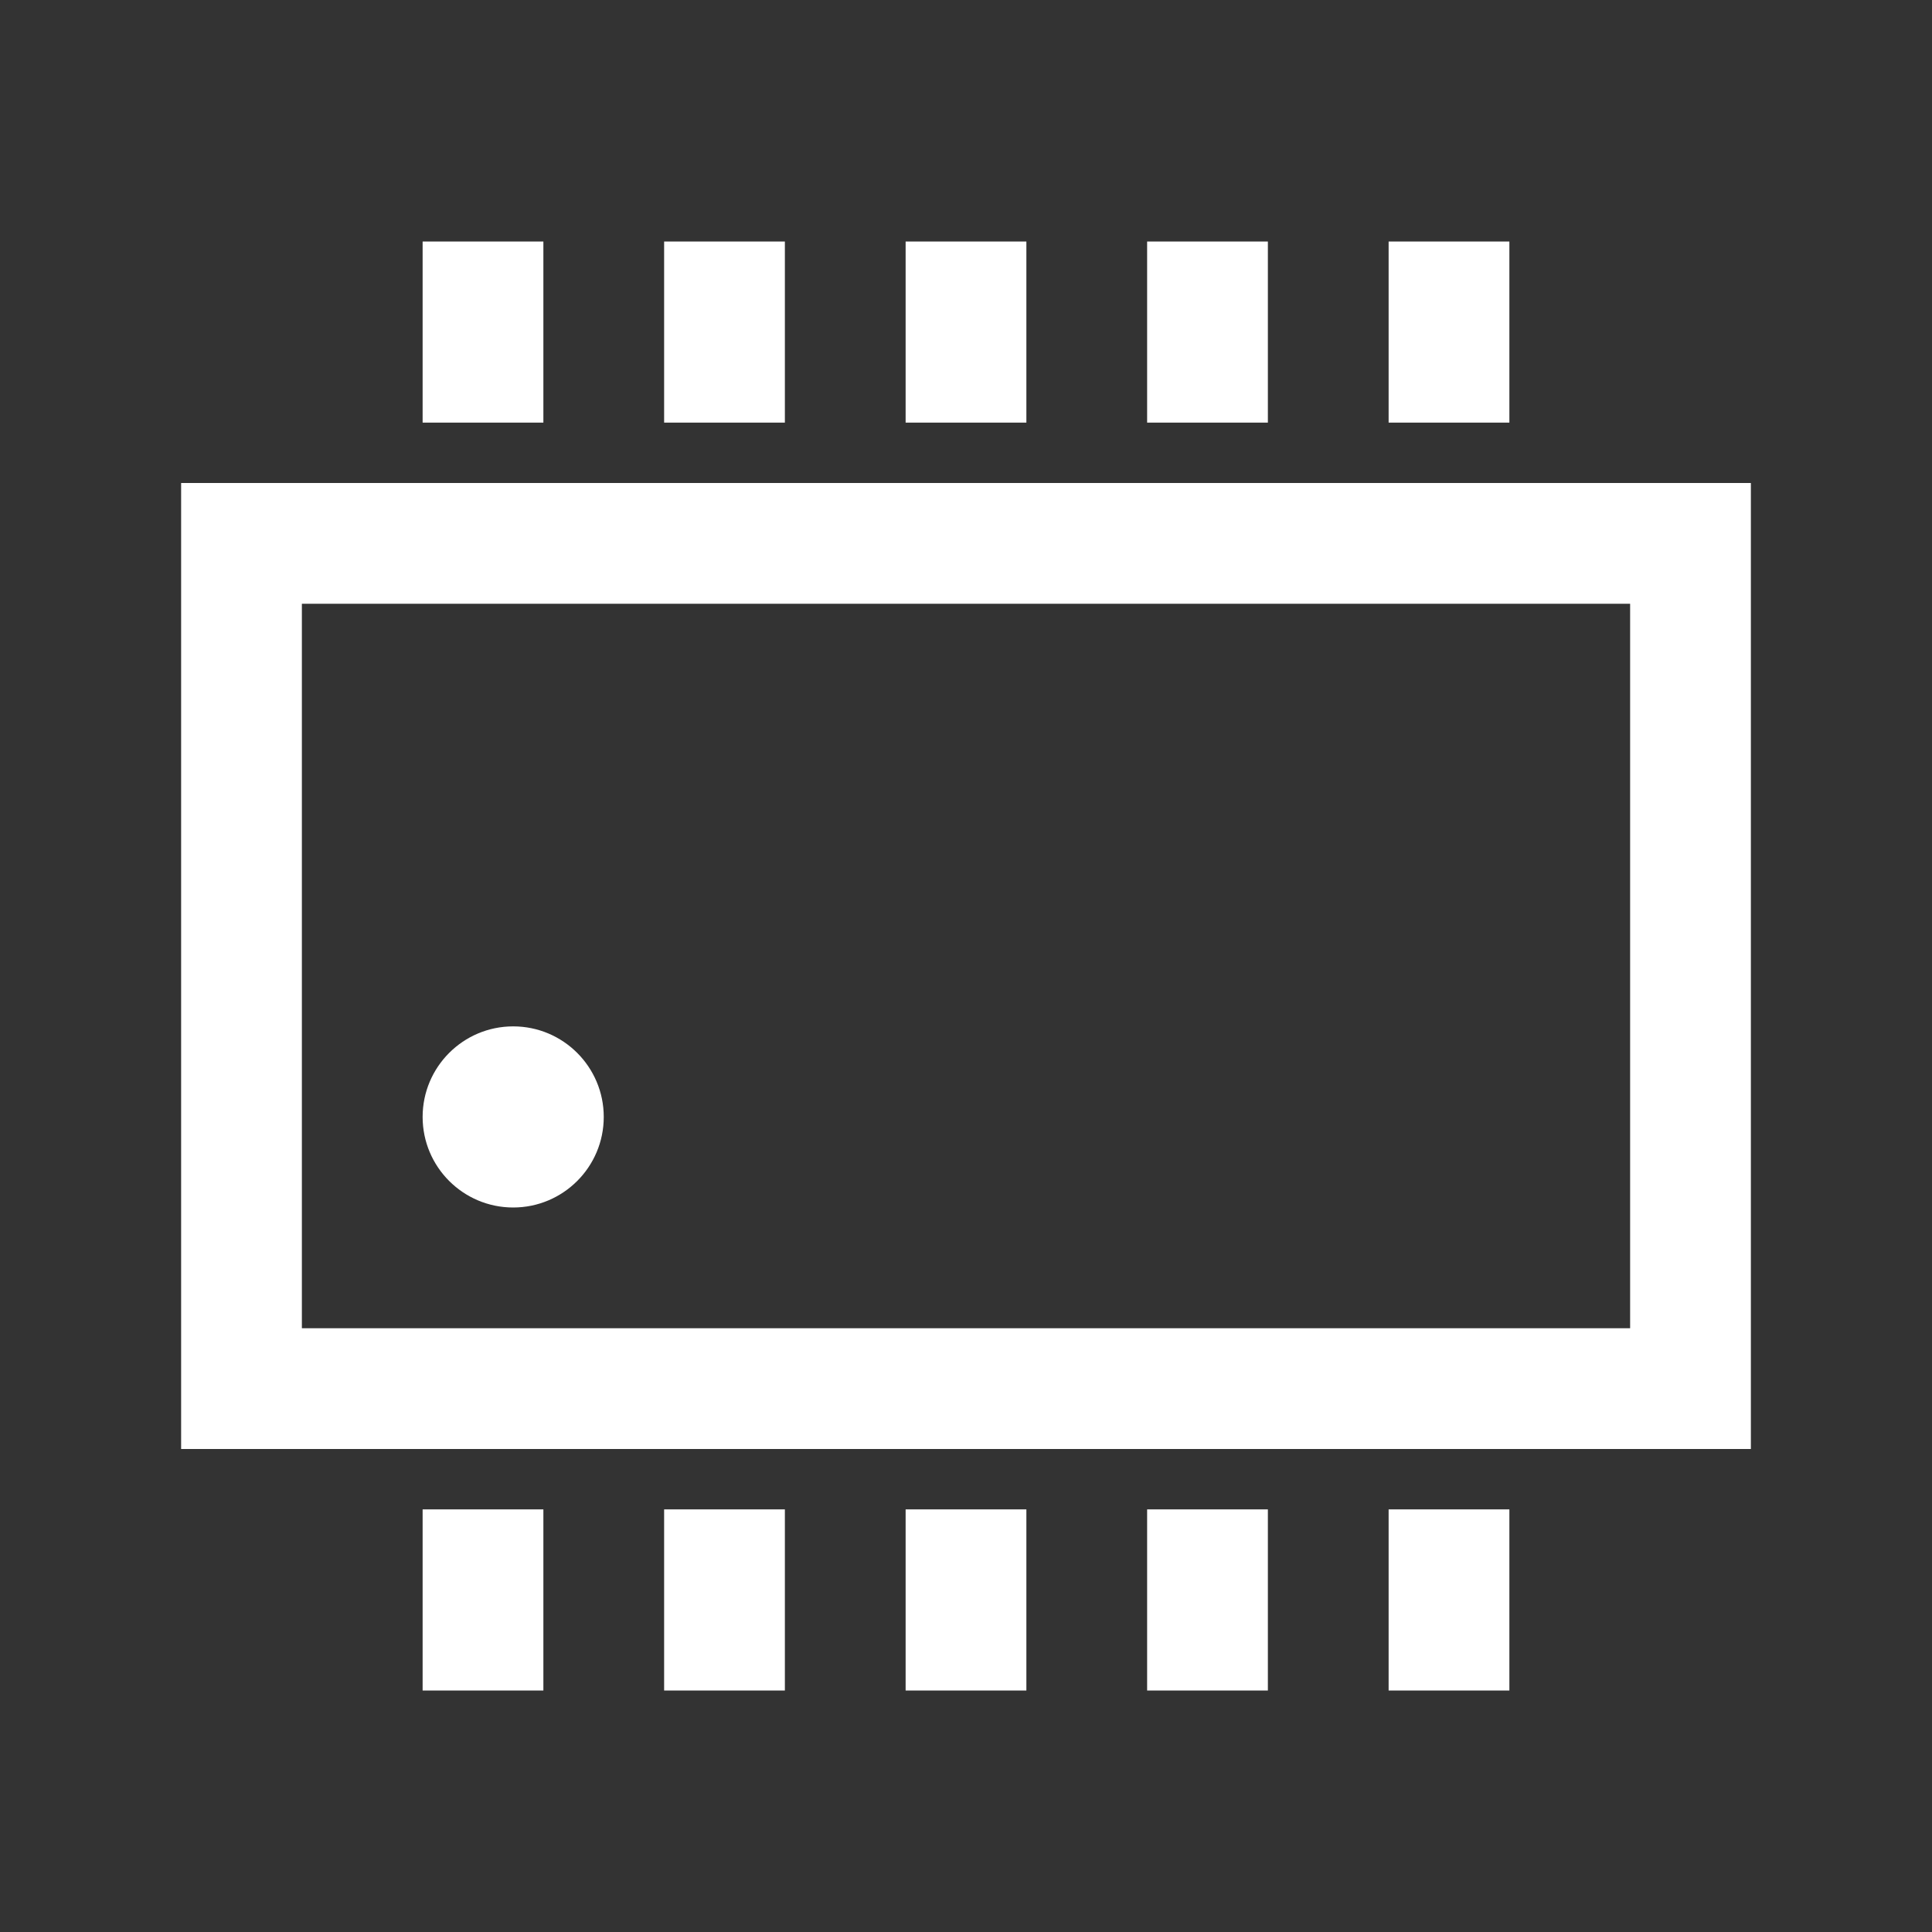 <?xml version="1.0" encoding="UTF-8"?>
<svg xmlns="http://www.w3.org/2000/svg" xmlns:xlink="http://www.w3.org/1999/xlink" viewBox="0 0 32 32" width="32px" height="32px">
<rect x="0" y="0" width="32" height="32" fill="#333333" stroke="none"/>
<g id="surface20463654">
<path style=" stroke:none;fill-rule:nonzero;fill:rgb(100%,100%,100%);fill-opacity:1;" d="M 7 4 L 7 7 L 9 7 L 9 4 Z M 11 4 L 11 7 L 13 7 L 13 4 Z M 15 4 L 15 7 L 17 7 L 17 4 Z M 19 4 L 19 7 L 21 7 L 21 4 Z M 23 4 L 23 7 L 25 7 L 25 4 Z M 3 8 L 3 24 L 29 24 L 29 8 Z M 5 10 L 27 10 L 27 22 L 5 22 Z M 8.5 17 C 7.672 17 7 17.672 7 18.5 C 7 19.328 7.672 20 8.5 20 C 9.328 20 10 19.328 10 18.5 C 10 17.672 9.328 17 8.5 17 Z M 7 25 L 7 28 L 9 28 L 9 25 Z M 11 25 L 11 28 L 13 28 L 13 25 Z M 15 25 L 15 28 L 17 28 L 17 25 Z M 19 25 L 19 28 L 21 28 L 21 25 Z M 23 25 L 23 28 L 25 28 L 25 25 Z M 23 25 "/>
</g>
</svg>
